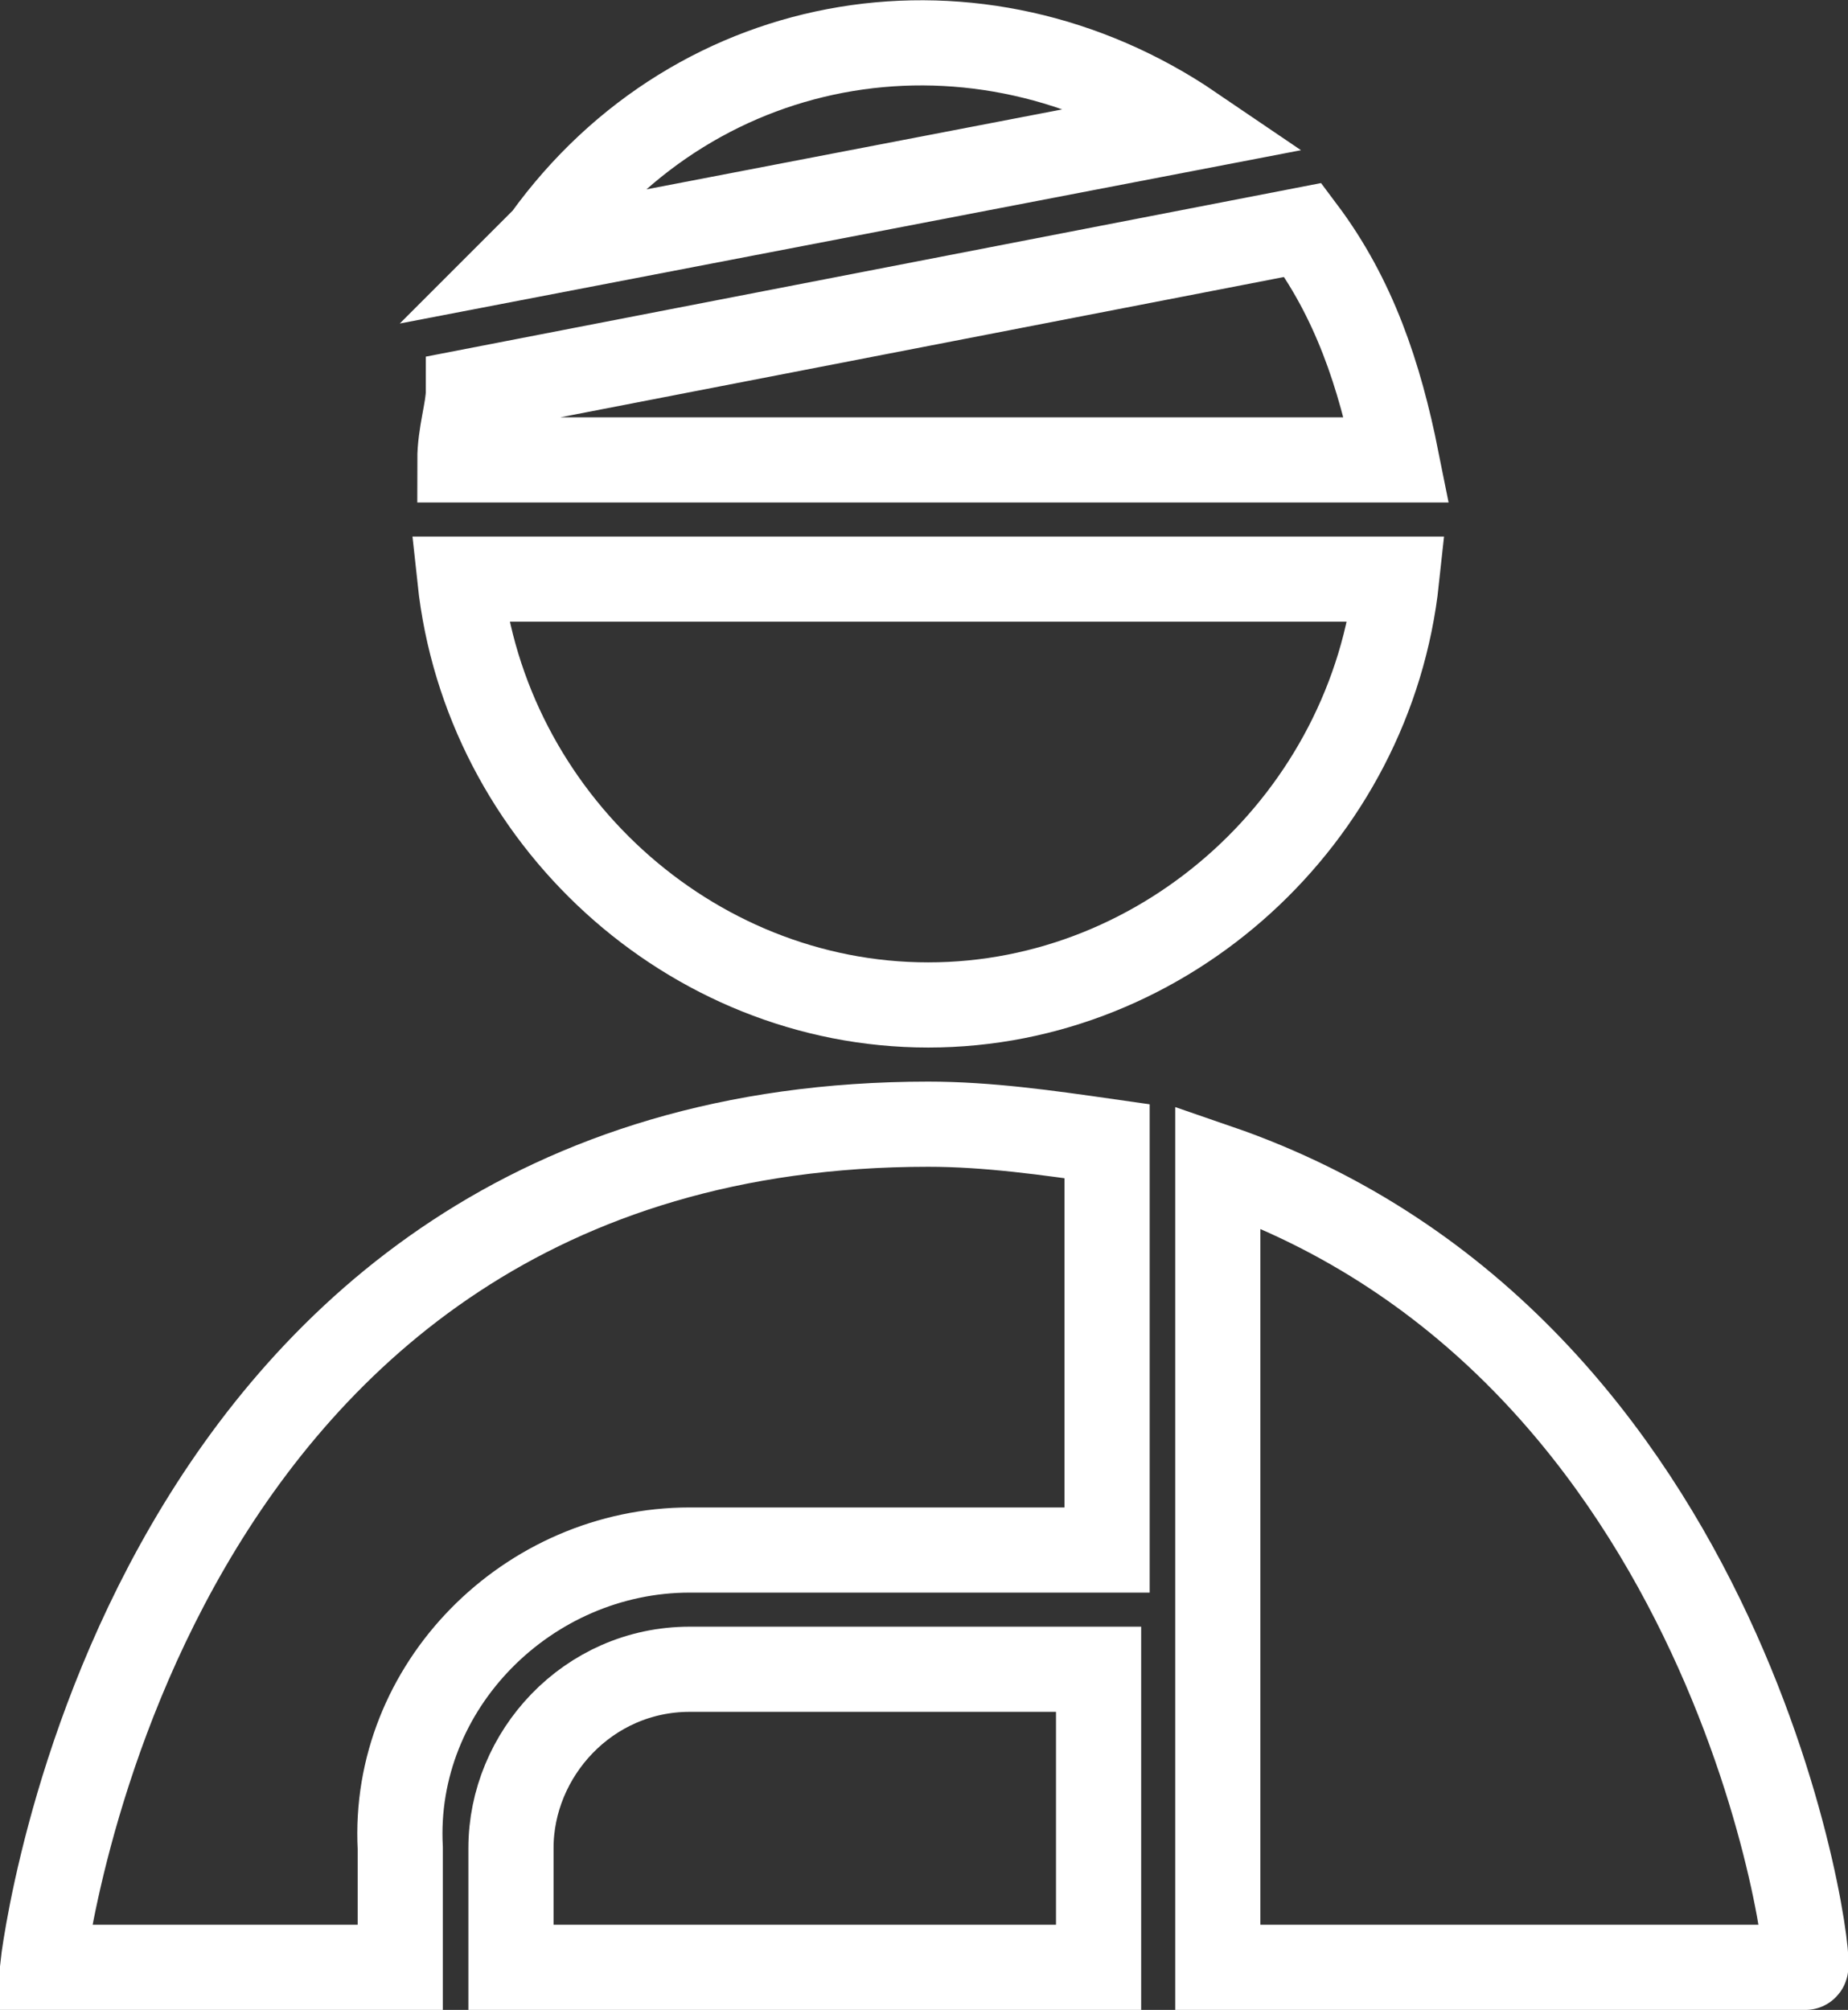 <?xml version="1.0" encoding="utf-8"?>
<!-- Generator: Adobe Illustrator 23.0.0, SVG Export Plug-In . SVG Version: 6.00 Build 0)  -->
<svg version="1.1" id="Calque_1" xmlns="http://www.w3.org/2000/svg" xmlns:xlink="http://www.w3.org/1999/xlink" x="0px" y="0px"
	 viewBox="0 0 21.7 23.6" style="enable-background:new 0 0 21.7 23.6;" xml:space="preserve">
<rect x="0" y="0" width="21.7" height="23.6" fill="#333333" stroke="none"/>
<style type="text/css">
	.st0{fill:none;stroke:#FFFFFF;stroke-miterlimit:10;}
</style>
<title>pictoAGAV_1</title>
<g>
	<g id="Calque_1-2">
		<path class="st0" d="M15.3,2.7L5.5,4.6C5.5,4.8,5.4,5.1,5.4,5.4h11C16.2,4.4,15.9,3.5,15.3,2.7z"/>
		<path class="st0" d="M14,1.5c-2.5-1.7-5.8-1.2-7.6,1.3C6.4,2.8,6.3,2.9,6.2,3L14,1.5z"/>
		<path class="st0" d="M5.4,6.8c0.3,2.8,2.7,5,5.5,5c2.8,0,5.2-2.2,5.5-5L5.4,6.8z"/>
		<path class="st0" d="M8.1,19.6c-1.2,0-2.1,1-2.1,2.1c0,0,0,0,0,0v1.4h6.9v-3.5H8.1z"/>
		<path class="st0" d="M8.1,18.2h4.9v-4.8c-0.7-0.1-1.4-0.2-2.1-0.2c-9.3,0-10.4,9.9-10.4,9.9h4.2v-1.4C4.6,19.8,6.2,18.2,8.1,18.2z
			"/>
		<path class="st0" d="M14.3,13.7v9.4h6.9C21.3,23.1,20.4,15.8,14.3,13.7z"/>
	</g>
</g>
</svg>
